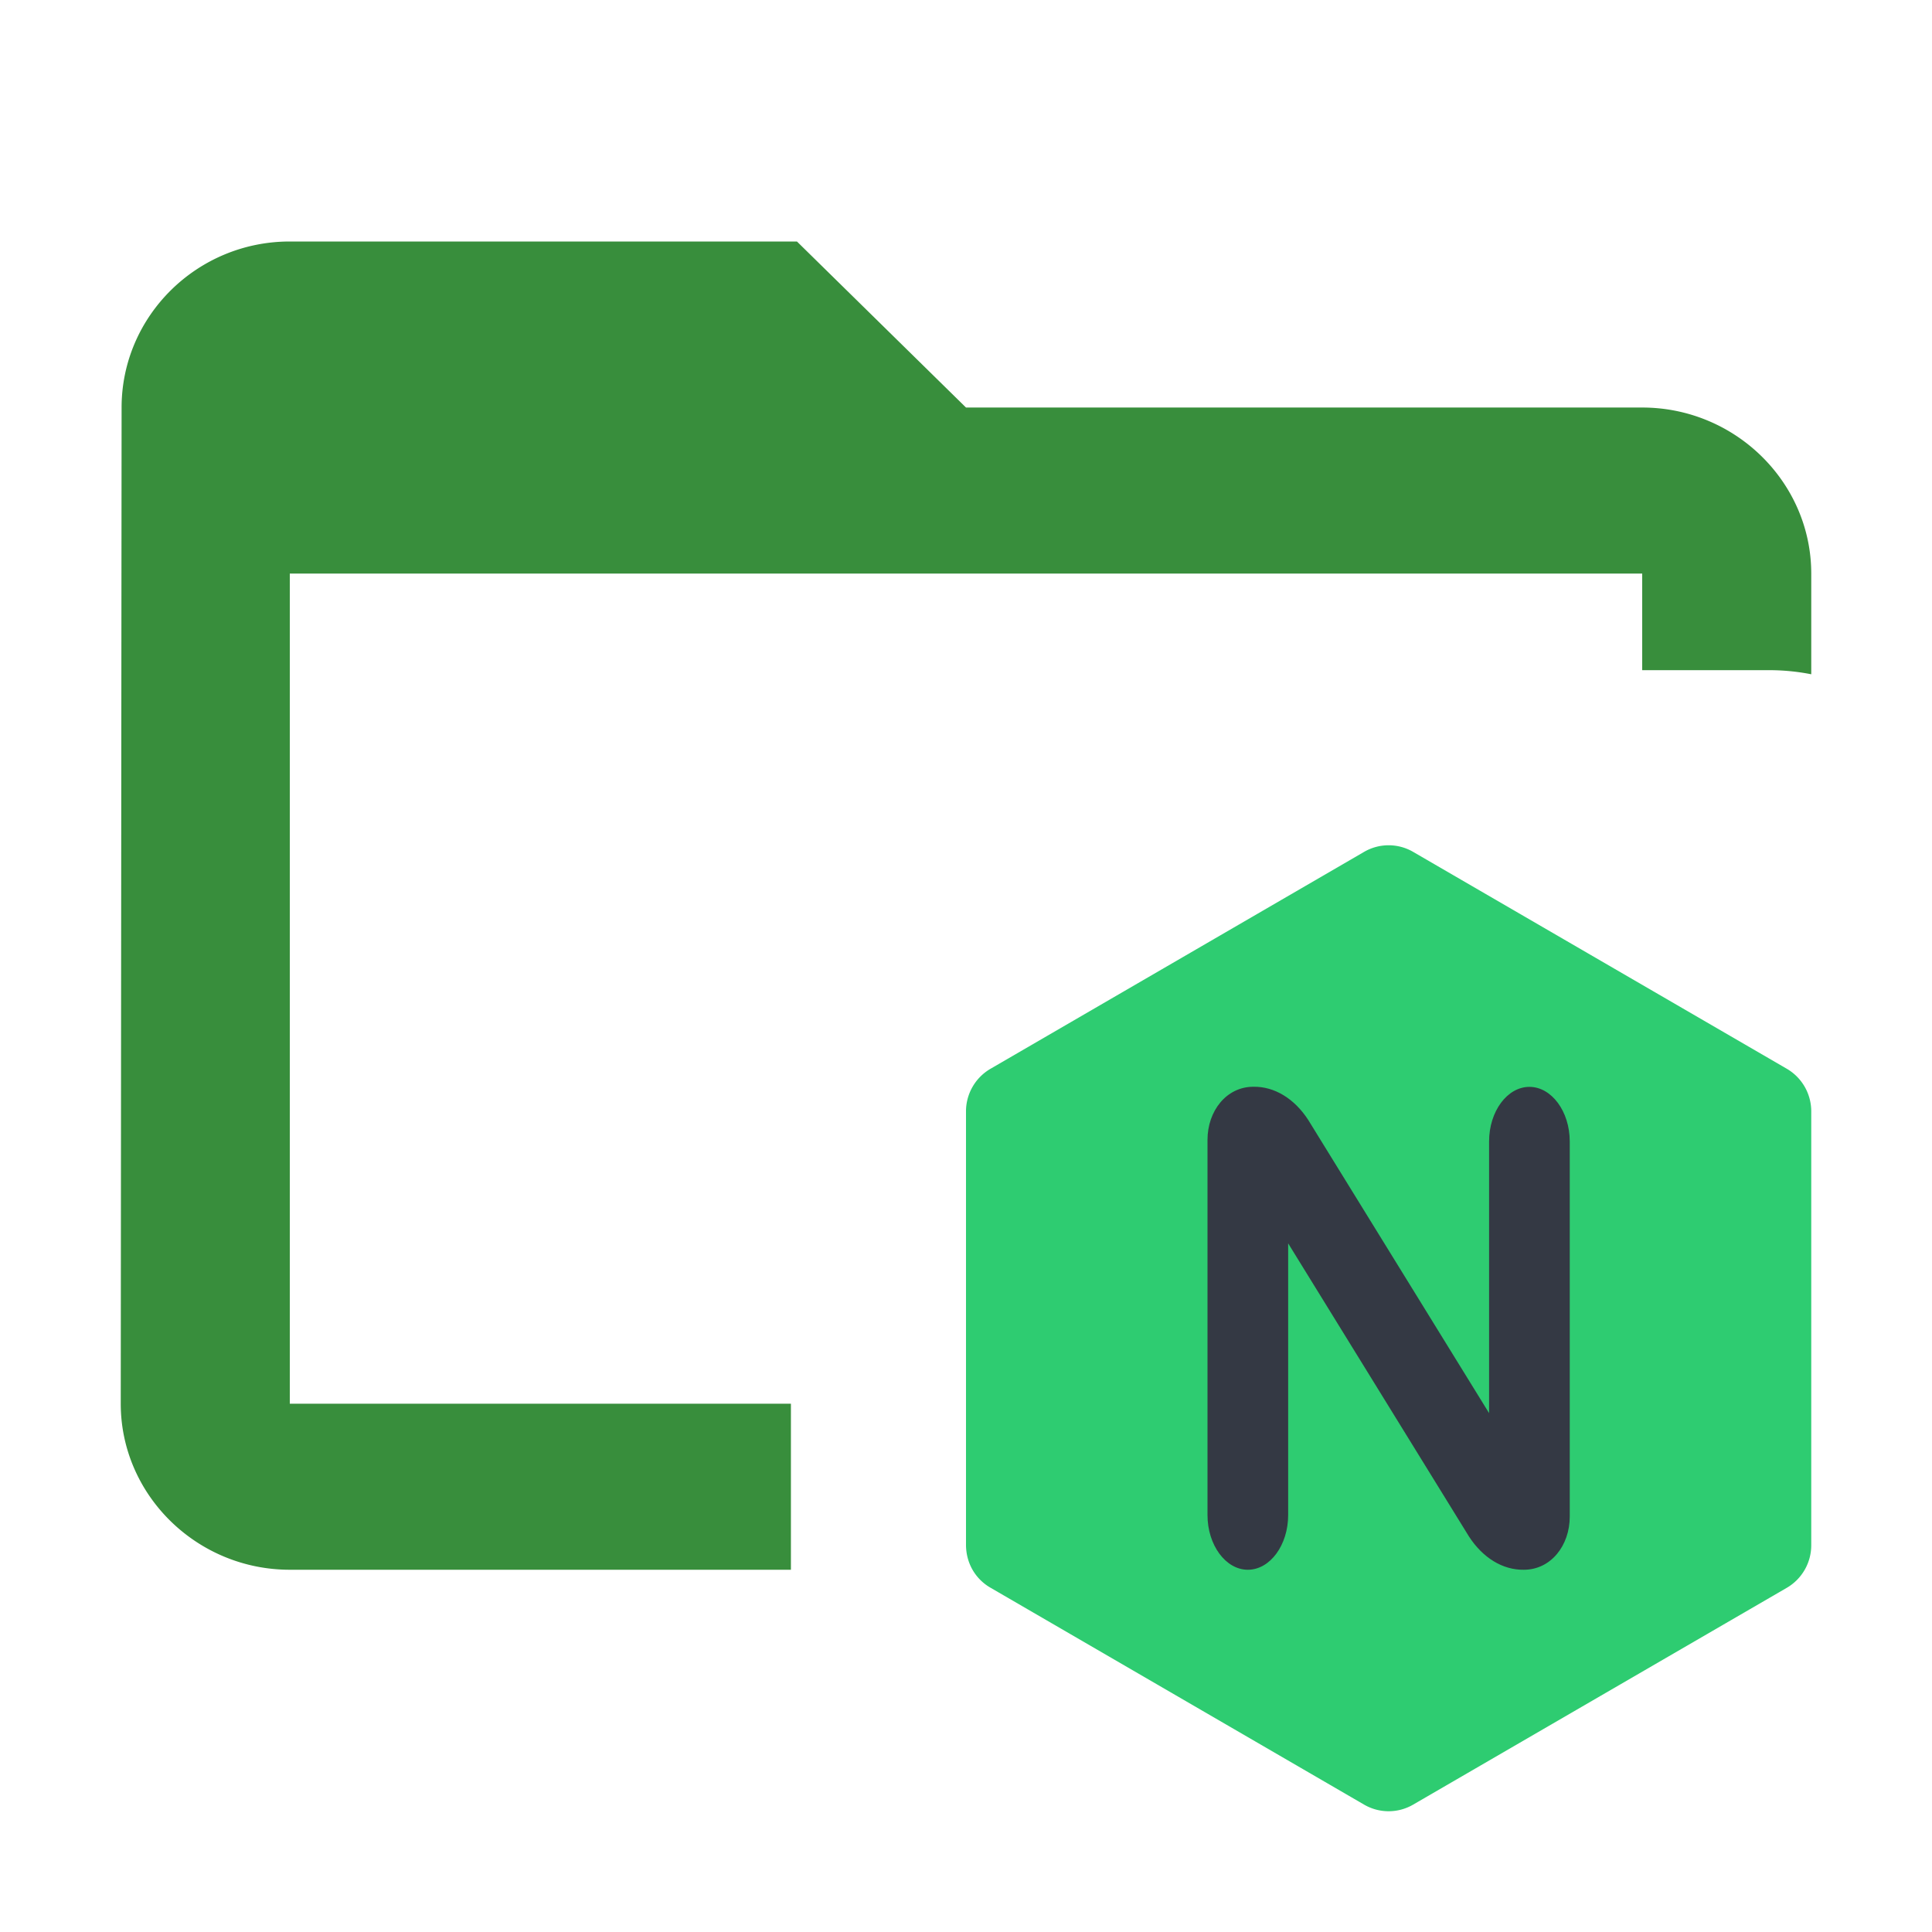 <svg xmlns="http://www.w3.org/2000/svg" width="16" height="16" fill="none"><path fill="#388E3C" fill-rule="evenodd" d="M8 3.375h5.6c.77 0 1.4.619 1.4 1.375v.834a1.81 1.81 0 0 0-.35-.034H13.6v-.8H2.4v6.875h4.15V13H2.4c-.77 0-1.4-.619-1.4-1.375l.007-8.25C1.007 2.619 1.63 2 2.4 2h4.2z" clip-rule="evenodd"/><path fill="#2ECC71" d="M8.054 13a.402.402 0 0 0 .151.15l3.09 1.794a.404.404 0 0 0 .41 0l3.09-1.793a.408.408 0 0 0 .205-.358V9.207a.408.408 0 0 0-.206-.358l-3.089-1.793a.404.404 0 0 0-.41 0L8.205 8.85A.408.408 0 0 0 8 9.207v3.586c0 .073.018.144.054.207"/><path fill="#343944" d="M10.668 12.547c0 .249-.15.453-.334.453-.183 0-.334-.204-.334-.453V9.44c0-.24.157-.44.38-.44.174-.003.34.098.455.276l.101.164 1.396 2.263v-2.25c0-.249.15-.452.334-.452.183 0 .334.203.334.452v3.107c0 .24-.157.44-.38.44-.174.003-.34-.098-.455-.276l-1.497-2.427z"/></svg>